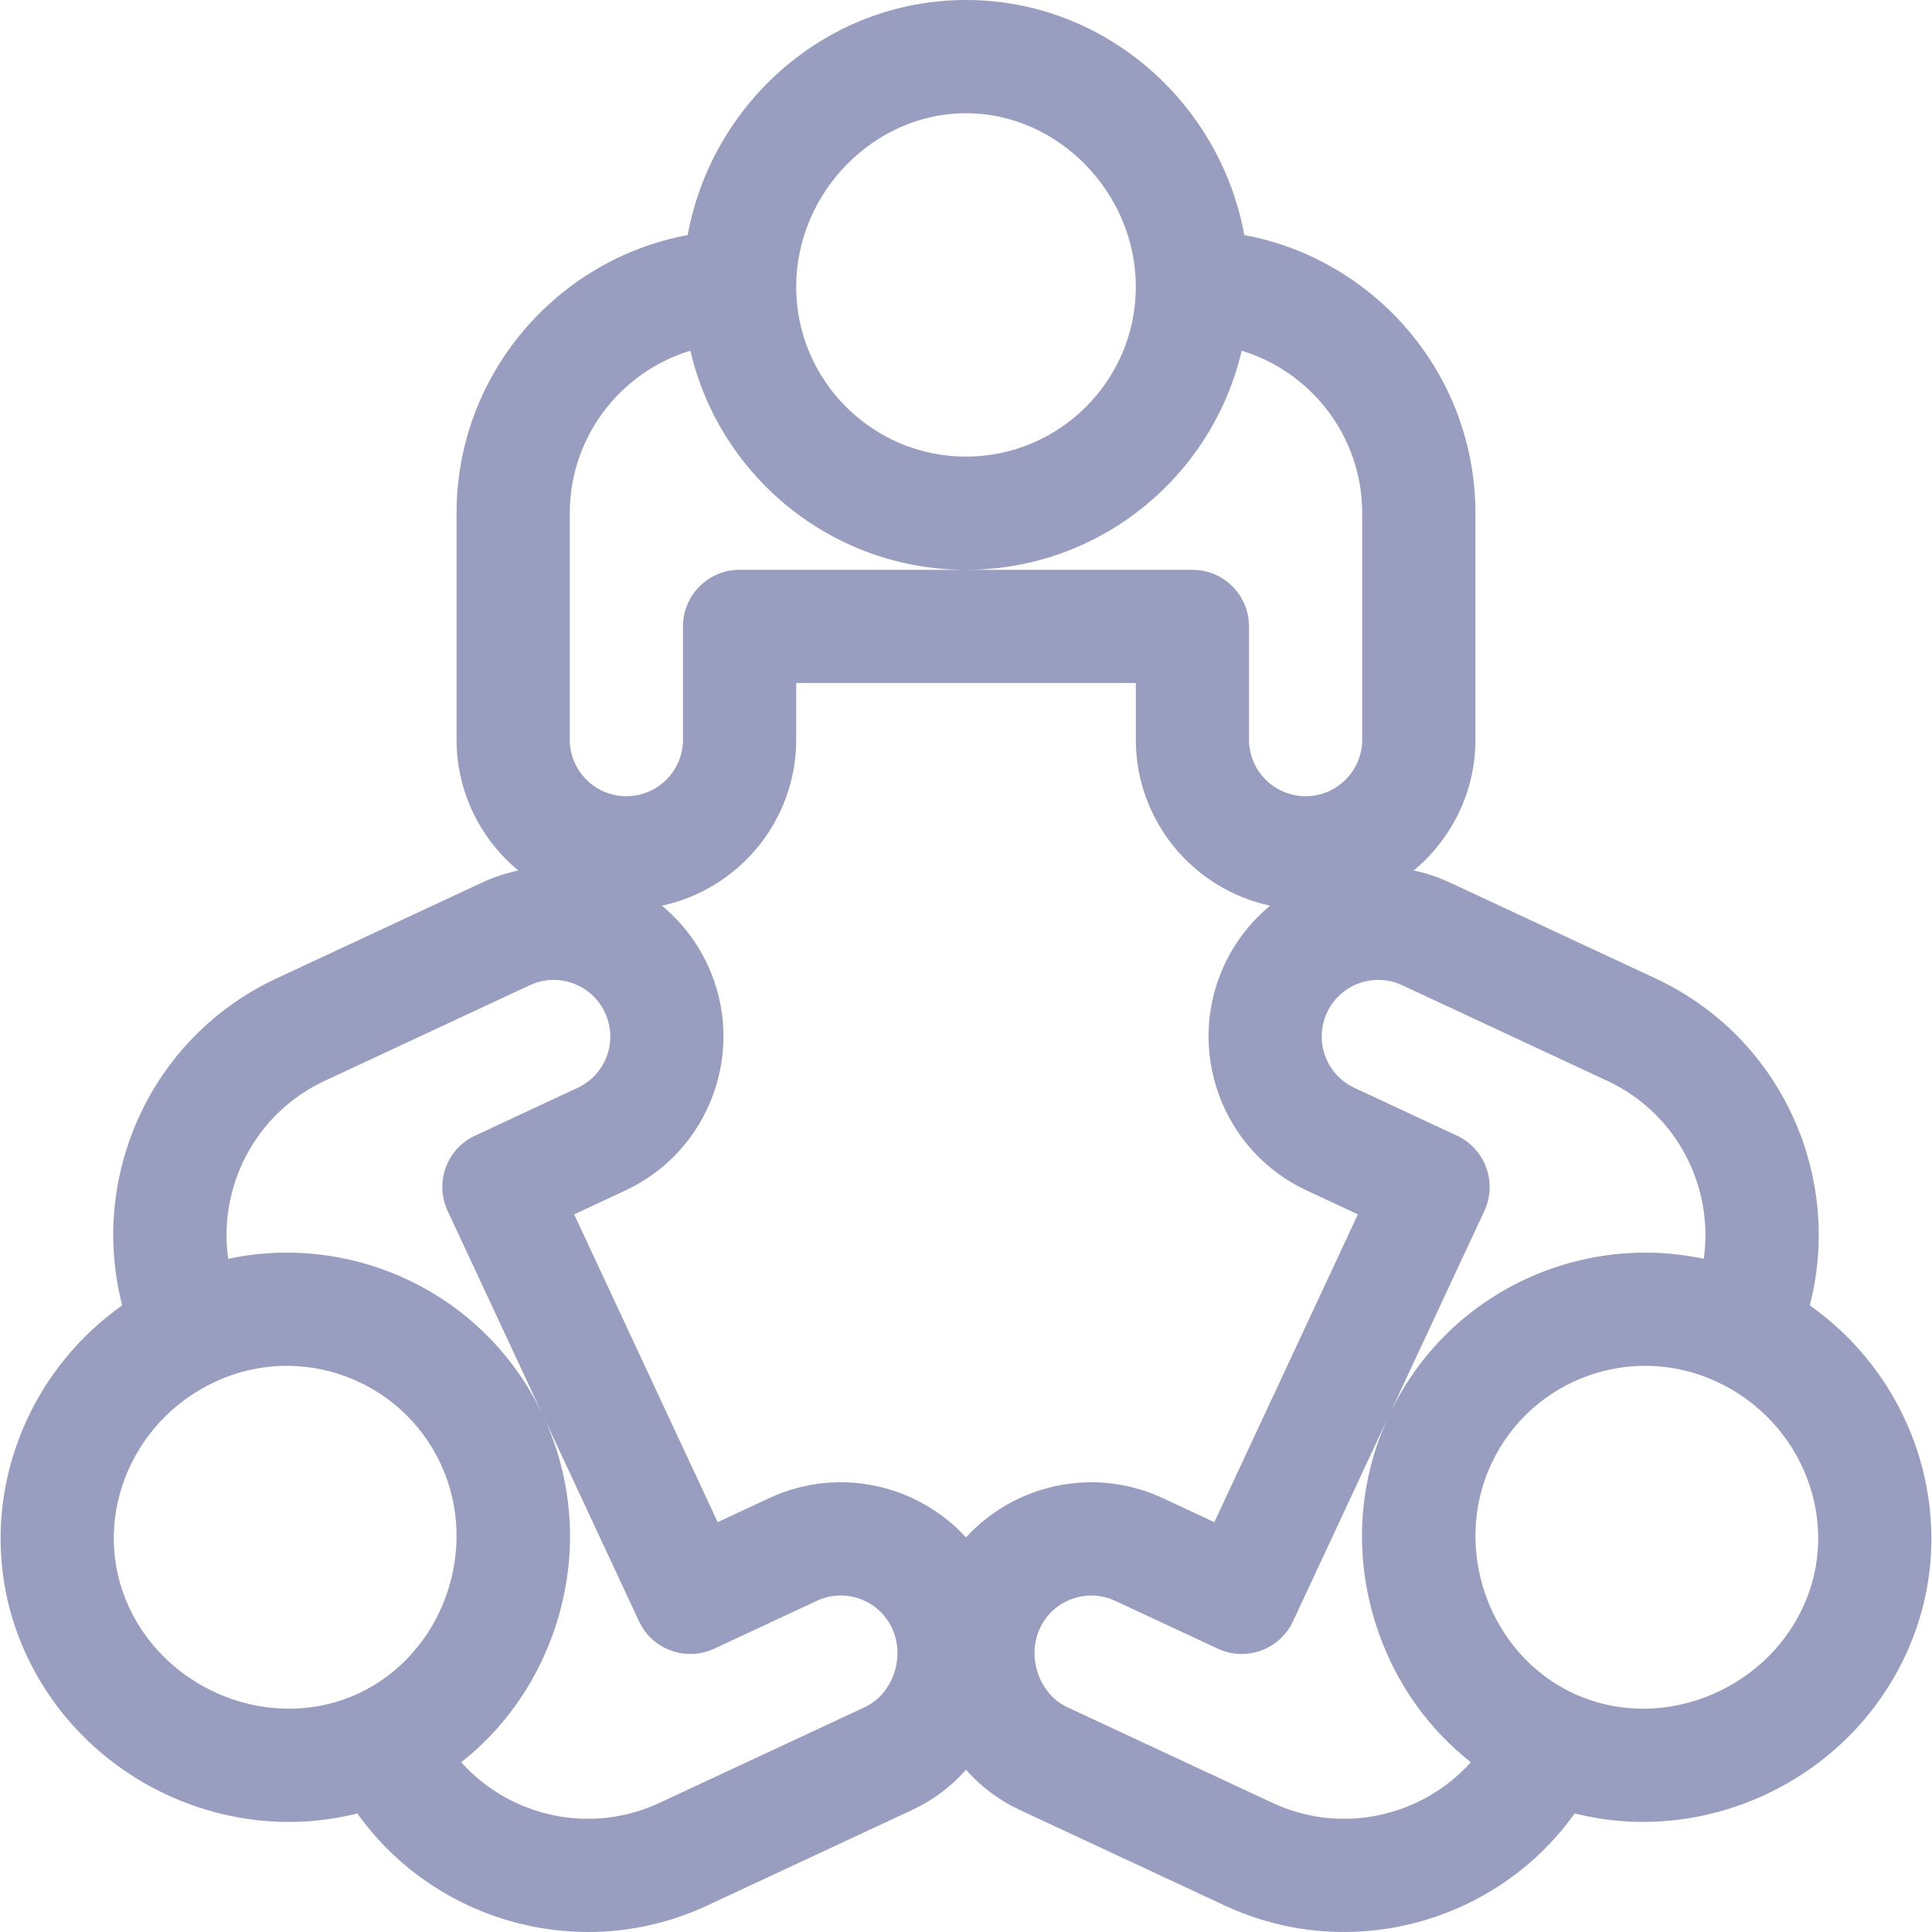 <?xml version="1.0" encoding="iso-8859-1"?>
<!-- Generator: Adobe Illustrator 19.0.0, SVG Export Plug-In . SVG Version: 6.00 Build 0)  -->
<svg xmlns="http://www.w3.org/2000/svg" xmlns:xlink="http://www.w3.org/1999/xlink" version="1.1" id="Capa_1" x="0px" y="0px" viewBox="0 0 512 512" style="enable-background:new 0 0 512 512;" xml:space="preserve" width="512px" height="512px">
<g>
	<g>
		<path d="M479.607,345.936c8.785-33.844-7.2-70.938-40.941-86.671l-54.38-25.358c-3.146-1.467-6.379-2.524-9.638-3.219    c9.984-8.261,16.357-20.741,16.357-34.681v-60.002c0-36.659-26.444-67.238-61.254-73.718C323.412,27.45,293.022,0,256,0    c-36.991,0-67.406,27.423-73.751,62.287c-34.81,6.479-61.254,37.058-61.254,73.718v60.002c0,13.94,6.372,26.42,16.357,34.681    c-3.26,0.695-6.492,1.751-9.639,3.218l-54.38,25.358c-33.747,15.737-49.725,52.833-40.941,86.671    C3.073,366.636-8.4,405.581,7.033,438.676c15.448,33.127,52.928,50.713,87.657,41.895c20.581,28.868,59.52,39.902,92.755,24.405    l54.38-25.358c5.524-2.576,10.288-6.223,14.176-10.591c3.887,4.368,8.651,8.015,14.175,10.591l54.38,25.358    c33.248,15.504,72.182,4.449,92.754-24.405c34.344,8.722,72.036-8.394,87.657-41.895    C520.4,405.582,508.927,366.636,479.607,345.936z M371.609,261.099l54.379,25.356c18.371,8.566,28.244,28.037,25.53,47.14    c-32.939-7.034-68.21,8.987-83.467,41.615l25.324-54.307c3.501-7.508,0.252-16.434-7.255-19.935l-27.19-12.679    c-7.496-3.495-10.751-12.438-7.255-19.935C355.177,260.842,364.095,257.593,371.609,261.099z M256,30.001    c24.394,0,45.002,21.066,45.002,46.002c0,24.814-20.188,45.002-45.002,45.002s-45.002-20.188-45.002-45.002    C210.999,51.067,231.607,30.001,256,30.001z M150.997,136.005c0-20.277,13.484-37.458,31.953-43.065    c7.701,33.222,37.519,58.066,73.051,58.066s65.349-24.844,73.051-58.066c18.47,5.607,31.953,22.789,31.953,43.065v60.002    c0,8.271-6.729,15.001-15,15.001s-15.001-6.729-15.001-15.001v-30.001c0-8.284-6.716-15.001-15-15.001H256h-60.002    c-8.284,0-15,6.716-15,15.001v30.001c0,8.271-6.729,15.001-15.001,15.001s-15.001-6.729-15.001-15.001V136.005z M86.012,286.455    l54.38-25.358c7.514-3.503,16.431-0.259,19.935,7.255c3.504,7.513,0.259,16.432-7.255,19.935l-27.19,12.679    c-7.508,3.501-10.756,12.426-7.255,19.935l25.337,54.335c-15.247-32.642-50.527-48.68-83.48-41.643    C57.768,314.492,67.642,295.021,86.012,286.455z M95.026,448.764c-22.53,10.506-50.272-0.18-60.804-22.767    c-10.387-22.278-0.174-49.106,22.768-59.803c22.581-10.53,49.314-0.729,59.803,21.767    C127.31,410.513,117.342,438.358,95.026,448.764z M229.147,452.428l-54.38,25.358c-18.383,8.572-39.66,3.607-52.546-10.772    c10.99-8.64,19.405-20.287,24.297-33.96c6.828-19.086,5.935-39.587-2.514-57.731l25.339,54.34    c3.498,7.501,12.425,10.757,19.935,7.255l27.19-12.679c7.514-3.503,16.431-0.259,19.935,7.255    C239.983,439.173,236.593,448.956,229.147,452.428z M256,407.427c-12.656-13.849-33.627-19.046-52.213-10.379l-13.595,6.339    l-38.037-81.57l13.595-6.339c22.489-10.486,32.253-37.314,21.767-59.804c-2.92-6.262-7.11-11.534-12.117-15.661    c20.315-4.336,35.599-22.417,35.599-44.006v-15.001h90.003v15.001c0,21.589,15.285,39.669,35.599,44.006    c-5.008,4.126-9.197,9.398-12.117,15.661c-10.486,22.49-0.722,49.317,21.767,59.804l13.596,6.339l-38.037,81.57l-13.595-6.339    C289.631,388.384,268.659,393.575,256,407.427z M337.235,477.787l-54.38-25.358c-7.446-3.472-10.836-13.254-7.255-20.935    c3.496-7.497,12.439-10.751,19.935-7.255l27.19,12.679c7.502,3.498,16.435,0.252,19.935-7.255l25.329-54.317    c-8.438,18.14-9.329,38.63-2.504,57.708c4.892,13.673,13.306,25.32,24.297,33.96C376.895,481.394,355.619,486.359,337.235,477.787    z M477.777,425.997c-10.525,22.571-38.261,33.28-60.804,22.767c-22.315-10.405-32.283-38.25-21.767-60.804    c10.512-22.546,37.26-32.278,59.803-21.767C477.953,376.891,488.167,403.719,477.777,425.997z" fill="#999ec0"/>
	</g>
</g>
<g>
</g>
<g>
</g>
<g>
</g>
<g>
</g>
<g>
</g>
<g>
</g>
<g>
</g>
<g>
</g>
<g>
</g>
<g>
</g>
<g>
</g>
<g>
</g>
<g>
</g>
<g>
</g>
<g>
</g>
</svg>
